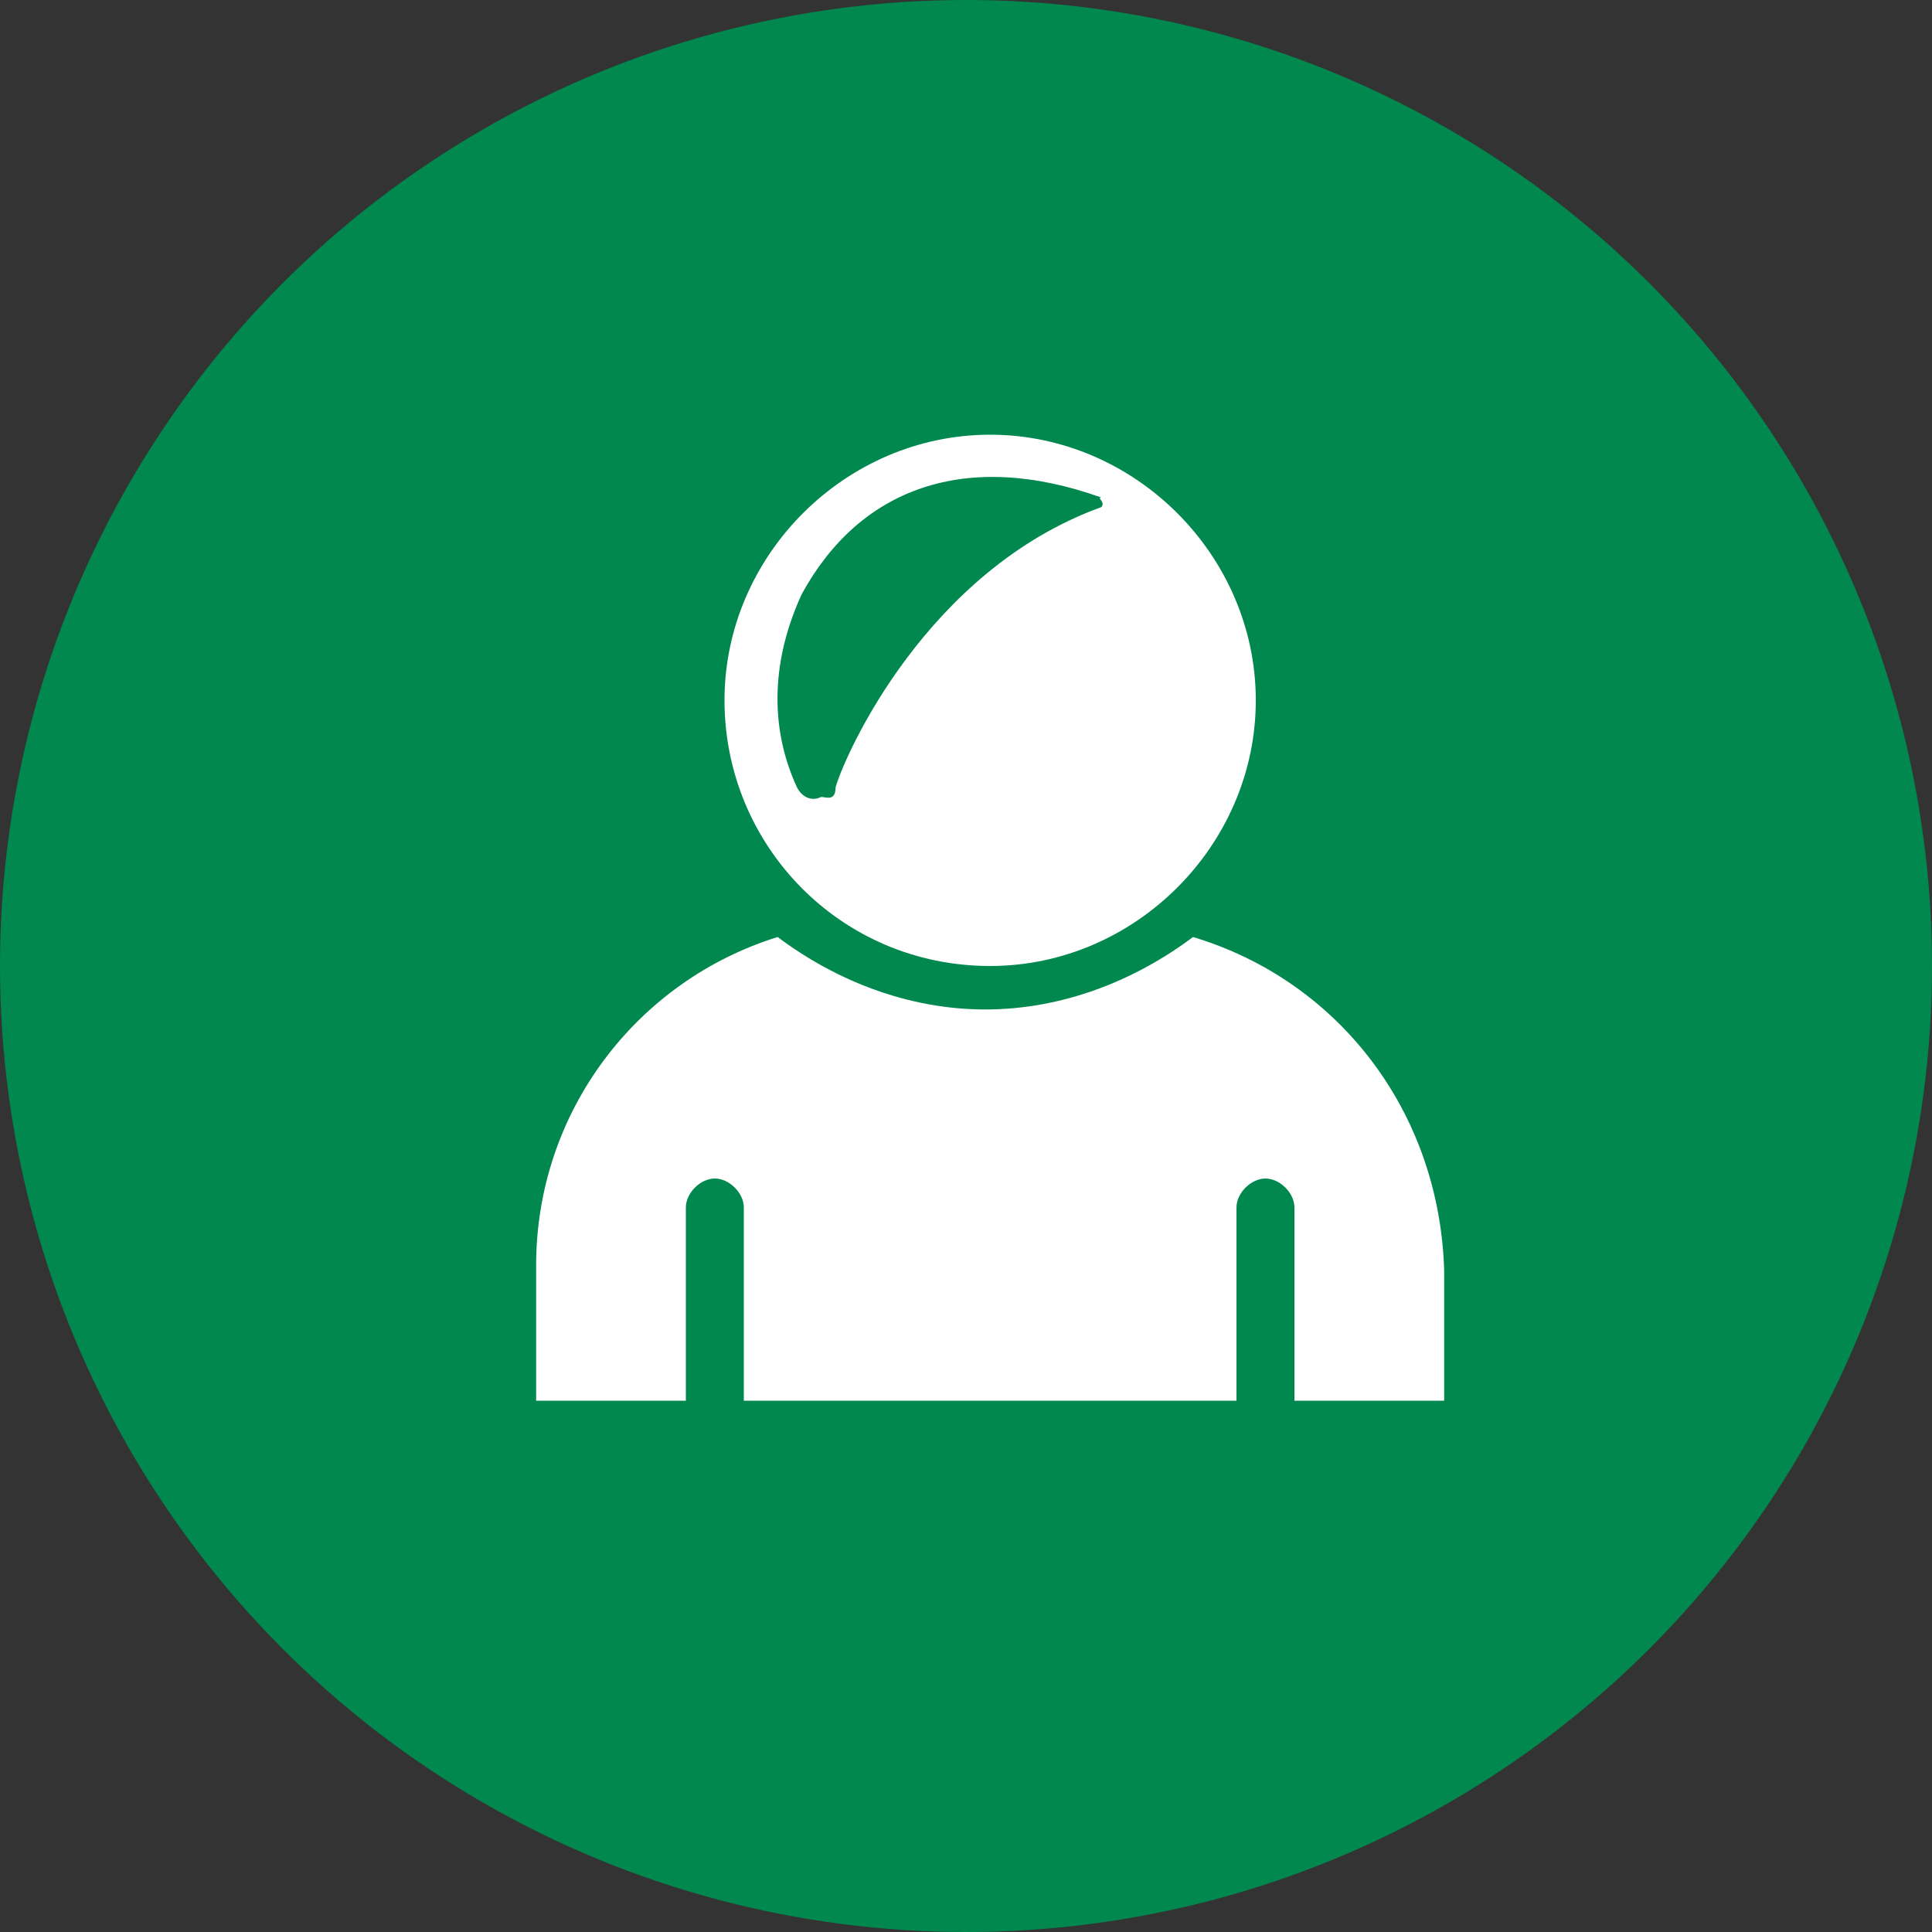 <?xml version="1.0" encoding="utf-8"?>
<!-- Generator: Adobe Illustrator 22.1.0, SVG Export Plug-In . SVG Version: 6.00 Build 0)  -->
<svg version="1.1" id="Calque_1" xmlns="http://www.w3.org/2000/svg" xmlns:xlink="http://www.w3.org/1999/xlink" x="0px" y="0px"
	 viewBox="0 0 40 40" style="enable-background:new 0 0 40 40;" xml:space="preserve">
<rect x="0" y="0" width="40" height="40" fill="#333333" stroke="none"/>
<style type="text/css">
	.st0{fill:#00884E;}
	.st1{fill:#FFFFFF;}
</style>
<circle class="st0" cx="20" cy="20" r="20"/>
<path id="Bénéficiaires_4_" class="st1" d="M20.5,20c3,0,5.5-2.5,5.5-5.5c0-3-2.5-5.5-5.5-5.5c-3,0-5.5,2.5-5.5,5.5
	C15,17.5,17.4,20,20.5,20z M16.5,16.3c-0.6-1.3-0.5-2.7,0.1-4c1.2-2.2,3.4-3,6.2-2c-0.1,0,0.1,0.1,0,0.2c-3.6,1.3-5.3,5.1-5.5,5.8
	c0,0.3-0.2,0.2-0.3,0.2C16.8,16.6,16.6,16.5,16.5,16.3z M24.7,19.4c-1.2,0.9-2.7,1.5-4.3,1.5c-1.6,0-3.1-0.6-4.3-1.5
	c-2.9,0.9-5,3.6-5,6.8V29h3.1v-4c0-0.3,0.3-0.6,0.6-0.6c0.3,0,0.6,0.3,0.6,0.6v4h10.2v-4c0-0.3,0.3-0.6,0.6-0.6
	c0.3,0,0.6,0.3,0.6,0.6v4h3.1v-2.7C29.8,23,27.7,20.3,24.7,19.4z"/>
</svg>
